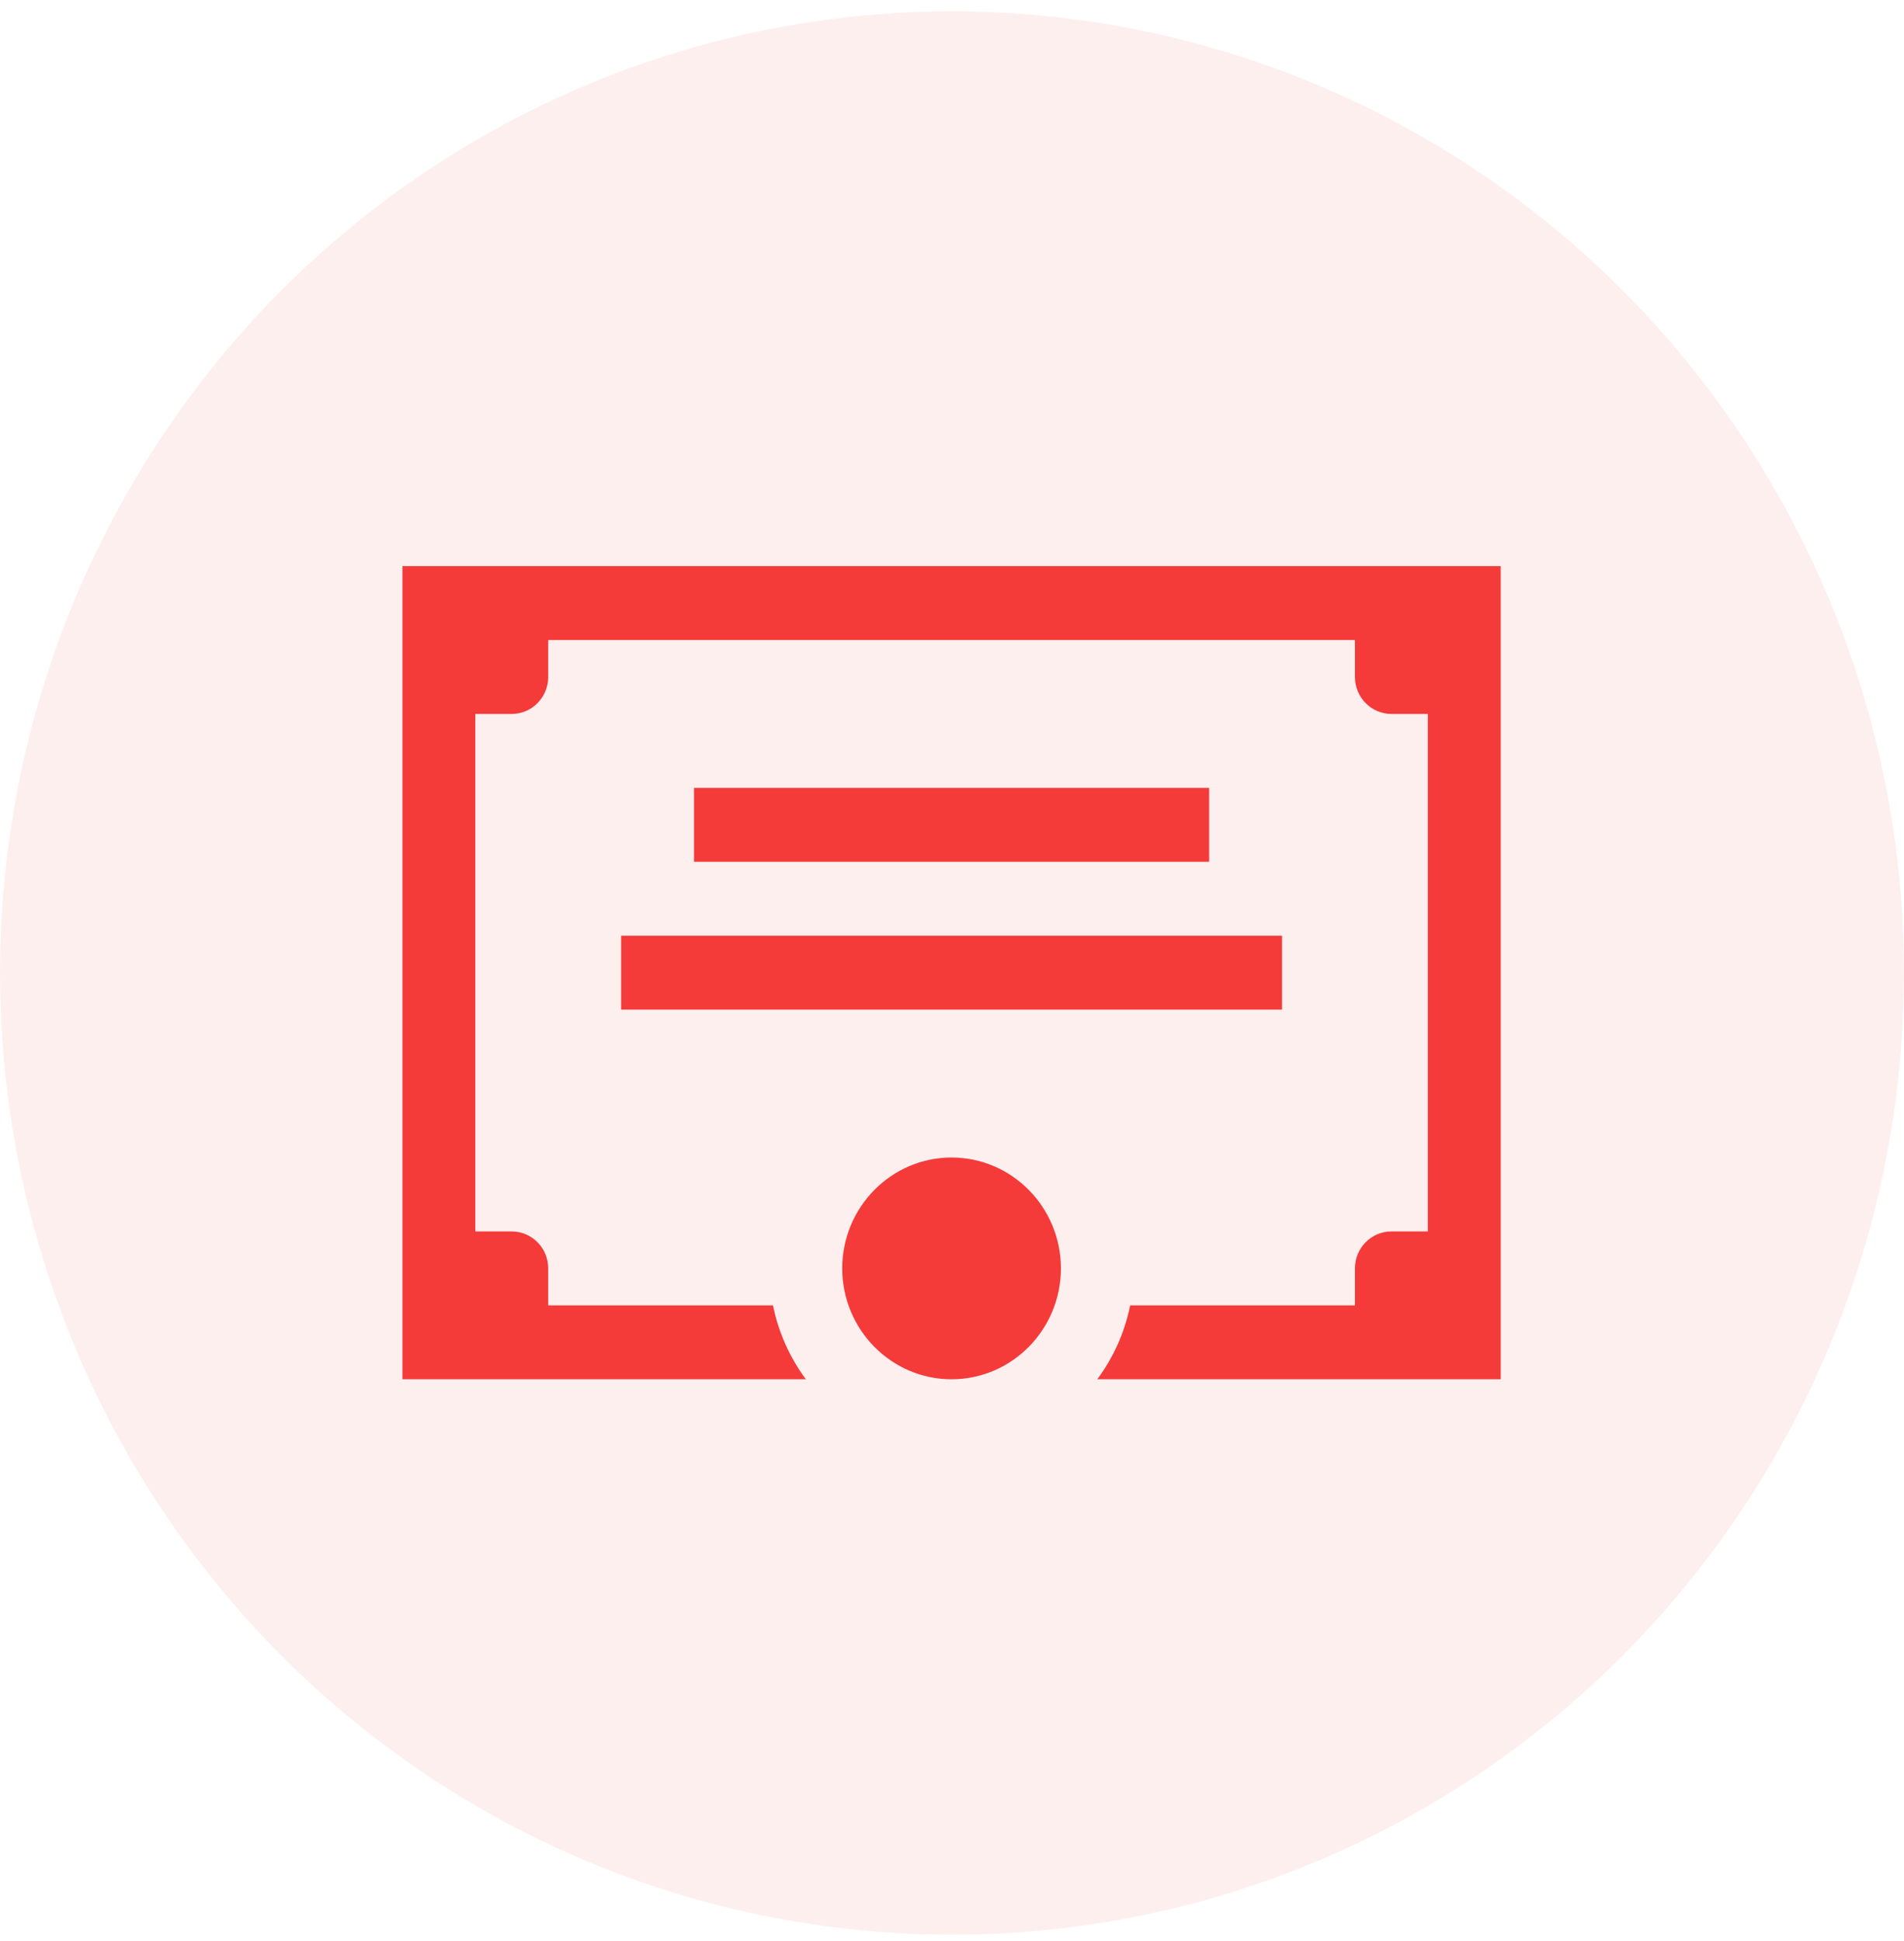 <svg width="156" height="159" viewBox="0 0 156 159" fill="none" xmlns="http://www.w3.org/2000/svg">
<ellipse opacity="0.08" cx="78" cy="79.704" rx="78" ry="78.777" fill="#F43B3A"/>
<path d="M69.006 103.899C69.006 98.891 73.026 94.816 77.965 94.816C82.905 94.816 86.924 98.891 86.924 103.899C86.924 108.908 82.905 112.983 77.965 112.983C73.026 112.983 69.006 108.908 69.006 103.899ZM32.973 112.983V46.371H122.958V112.983H89.91V112.972C91.213 111.214 92.148 109.159 92.596 106.927H111.013V103.899C111.013 102.23 112.353 100.872 113.999 100.872H116.985V58.482H113.999C112.353 58.482 111.013 57.124 111.013 55.454V52.427H44.917V55.454C44.917 57.124 43.578 58.482 41.931 58.482H38.945V100.872H41.931C43.578 100.872 44.917 102.23 44.917 103.899V106.927H63.334C63.783 109.159 64.718 111.214 66.02 112.972V112.983H32.973Z" fill="#F43B3A"/>
<path d="M73.742 103.898L77.965 99.616L82.188 103.898L77.965 108.179L73.742 103.898Z" fill="#F43B3A"/>
<path d="M56.862 64.538H99.068V70.594H56.862V64.538Z" fill="#F43B3A"/>
<path d="M50.89 76.649H105.041V82.704H50.89V76.649Z" fill="#F43B3A"/>
</svg>
